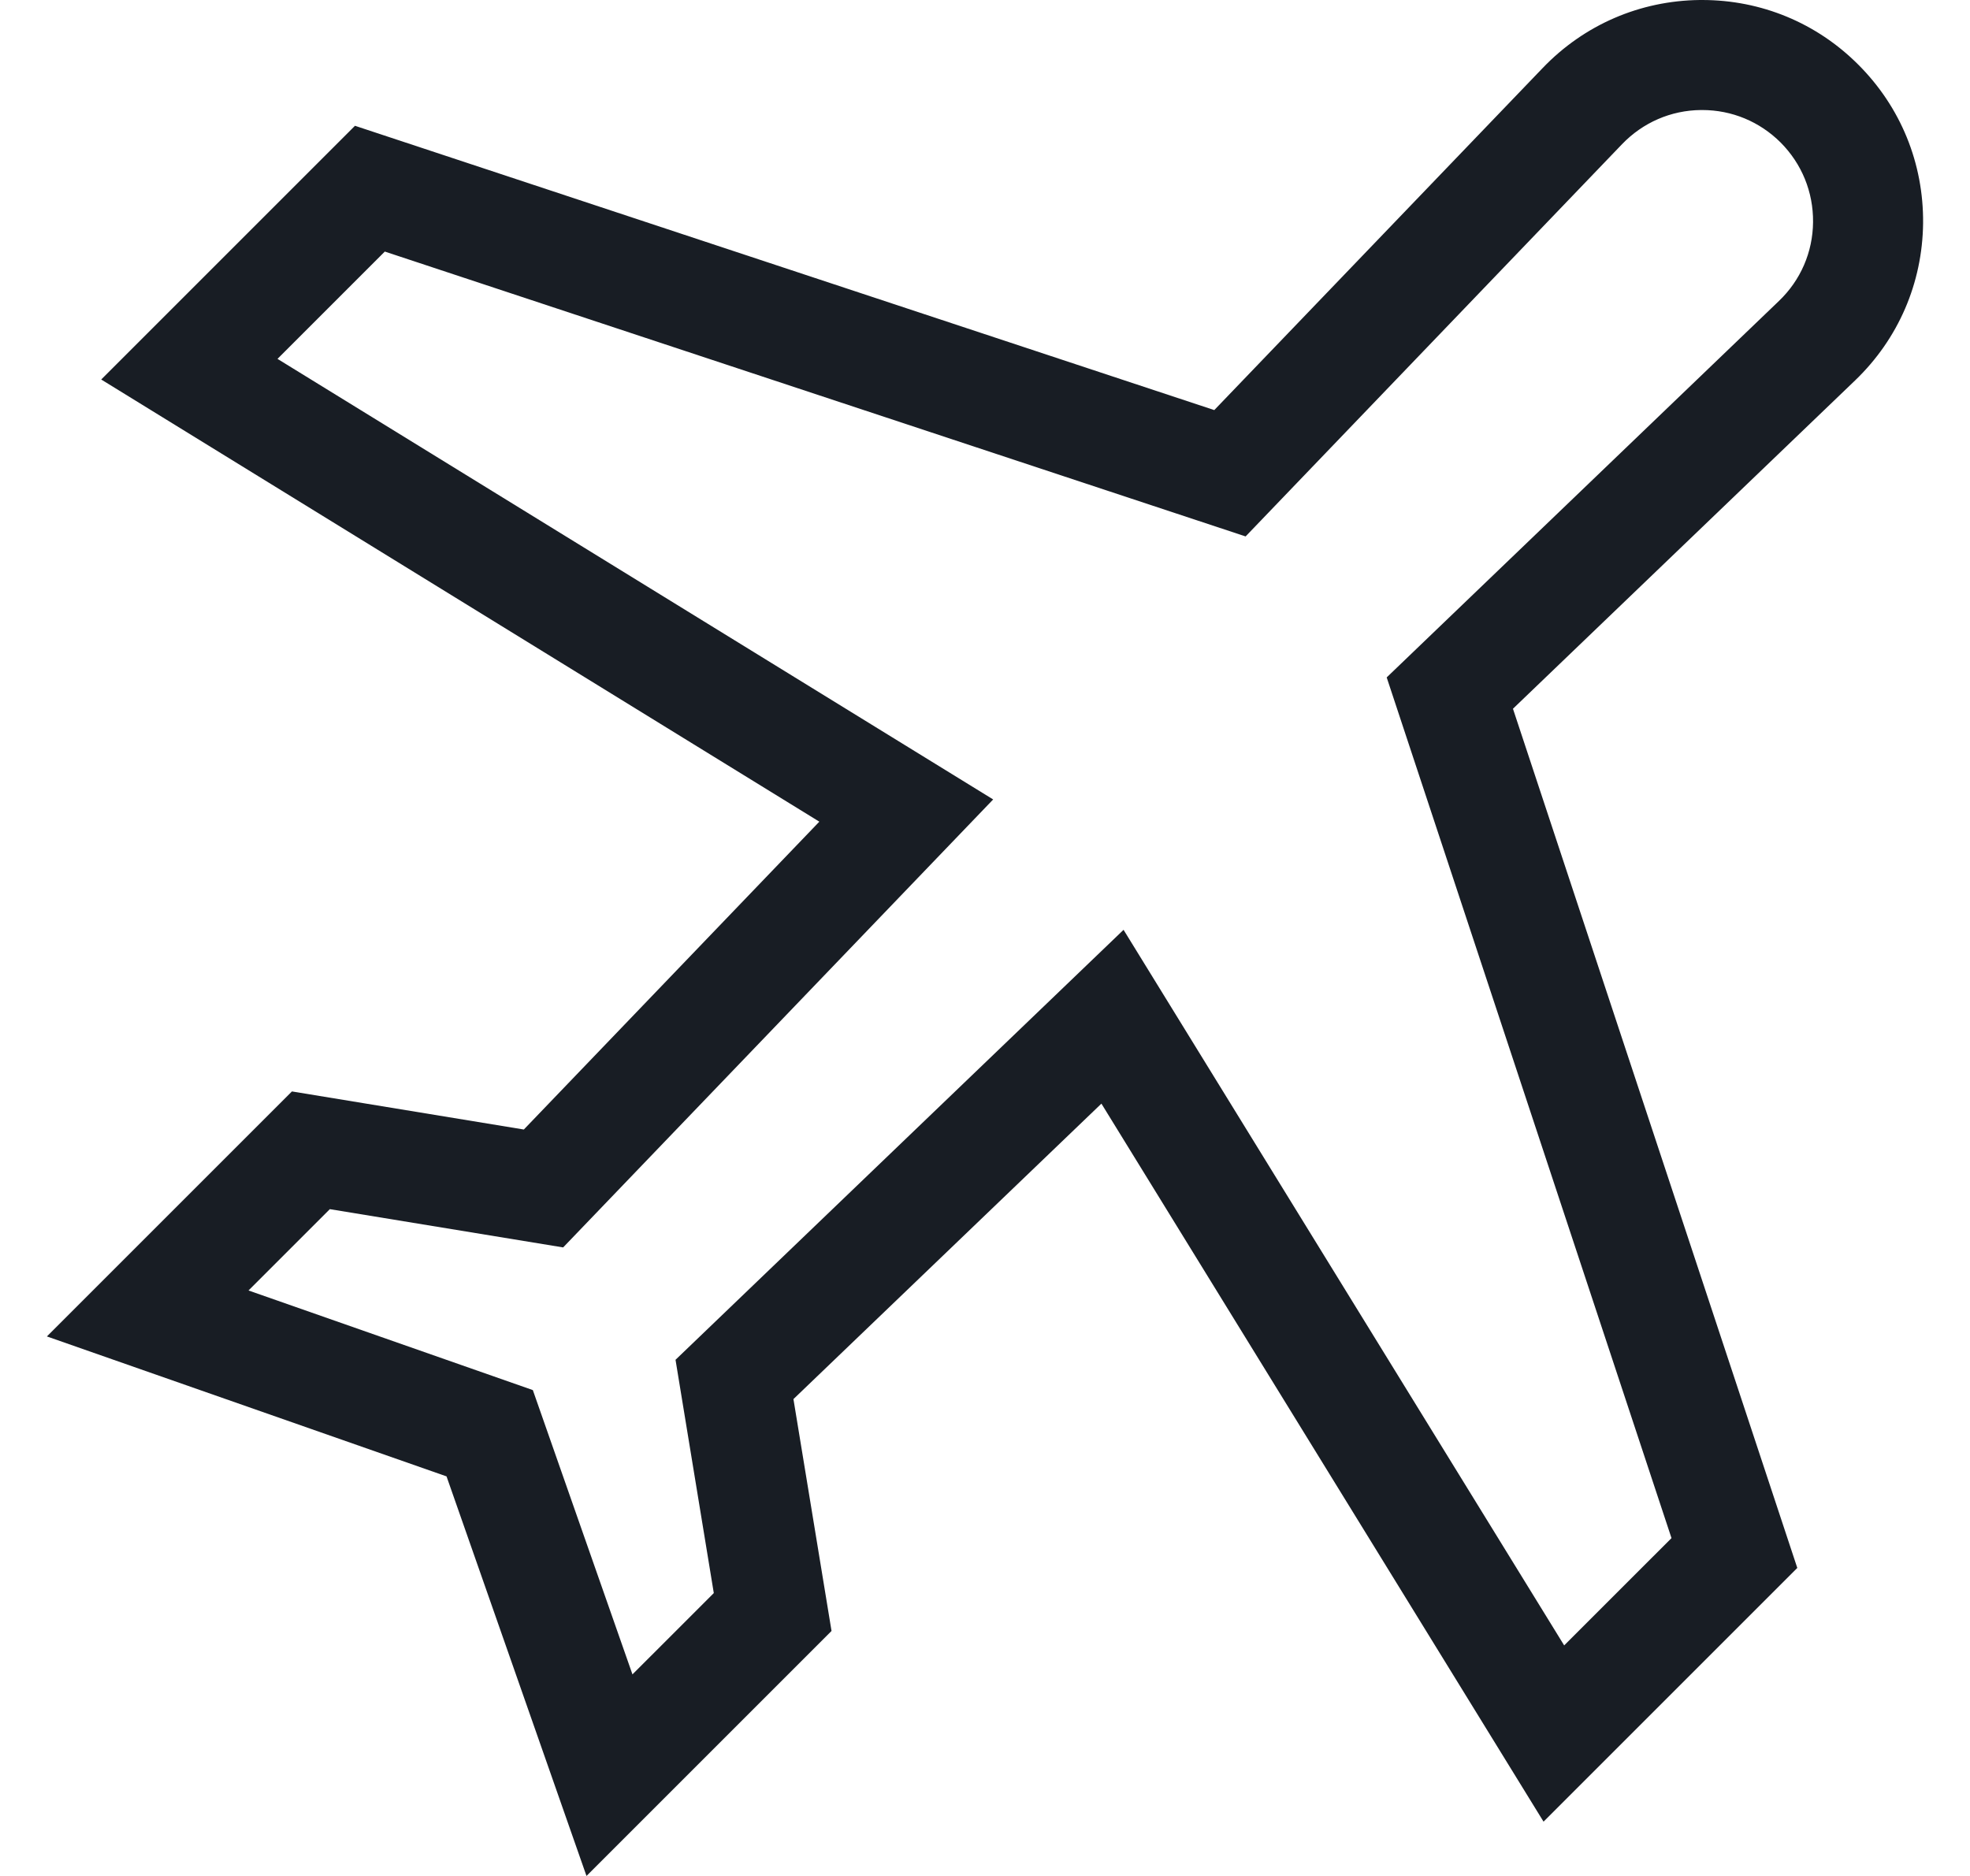 <svg width="21" height="20" viewBox="0 0 21 20" fill="none" xmlns="http://www.w3.org/2000/svg">
<g clip-path="url(#clip0_284_3831)">
<path d="M20.5 2.38C20.506 1.741 20.261 1.141 19.81 0.69C19.365 0.244 18.774 0 18.145 0C18.137 0 18.129 3.90625e-05 18.12 0C17.482 0.007 16.887 0.264 16.445 0.725L12.944 4.372L3.784 1.341L1.079 4.046L8.734 8.76L5.584 12.042L3.112 11.636L0.5 14.248L4.76 15.74L6.252 20L8.864 17.388L8.458 14.916L11.741 11.766L16.454 19.421L19.159 16.716L16.128 7.556L19.776 4.055C20.236 3.613 20.493 3.018 20.5 2.38ZM18.963 3.209L14.782 7.222L17.818 16.398L16.674 17.542L11.977 9.913L7.201 14.497L7.609 16.984L6.742 17.851L5.68 14.82L2.649 13.758L3.516 12.891L6.003 13.299L10.587 8.523L2.958 3.826L4.102 2.682L13.278 5.719L17.291 1.537C17.513 1.306 17.812 1.176 18.132 1.173C18.137 1.173 18.141 1.173 18.145 1.173C18.461 1.173 18.757 1.296 18.981 1.519C19.207 1.746 19.33 2.047 19.327 2.368C19.324 2.688 19.195 2.987 18.963 3.209Z" fill="#181D24"/>
</g>
<defs>
<clipPath id="clip0_284_3831">
<rect width="20" height="20" fill="white" transform="translate(0.5)"/>
</clipPath>
</defs>
</svg>
